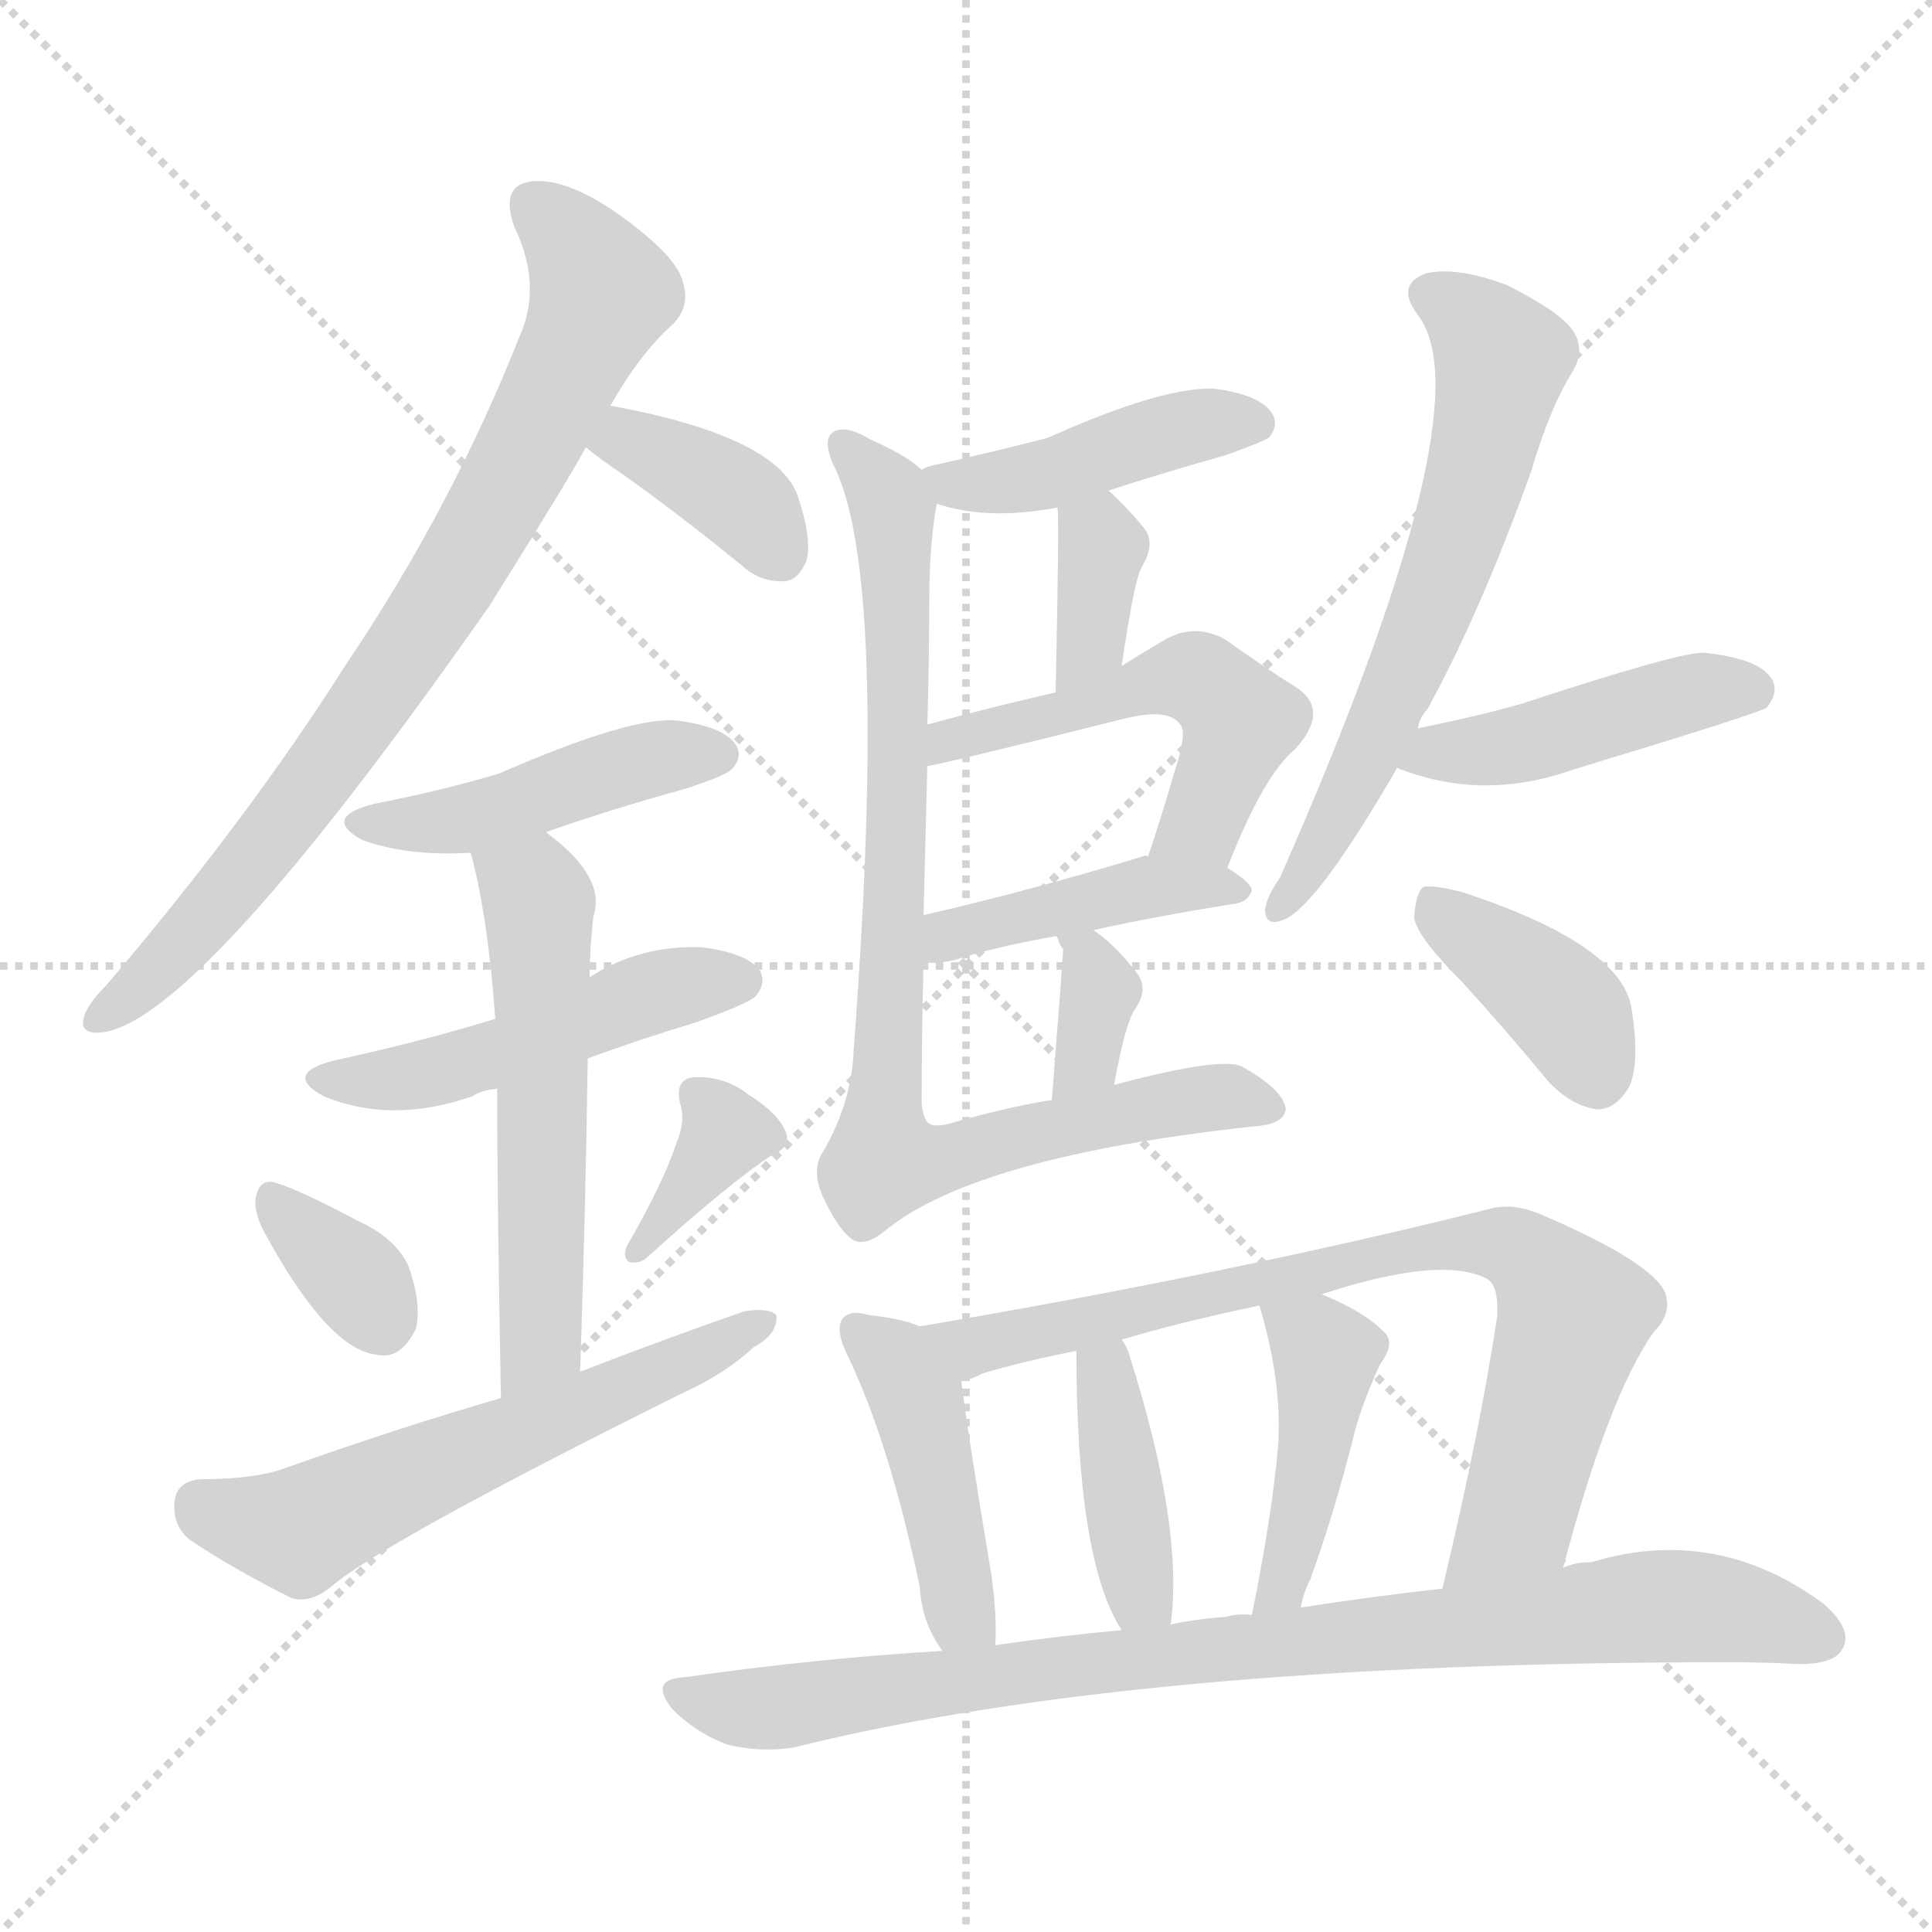 <svg version="1.1" viewBox="0 0 1024 1024" xmlns="http://www.w3.org/2000/svg">
  <g stroke="lightgray" stroke-dasharray="1,1" stroke-width="1" transform="scale(4, 4)">
    <line x1="0" y1="0" x2="256" y2="256"></line>
    <line x1="256" y1="0" x2="0" y2="256"></line>
    <line x1="128" y1="0" x2="128" y2="256"></line>
    <line x1="0" y1="128" x2="256" y2="128"></line>
  </g>
<g transform="scale(1, -1) translate(0, -900)">
   <style type="text/css">
    @keyframes keyframes0 {
      from {
       stroke: blue;
       stroke-dashoffset: 784;
       stroke-width: 128;
       }
       72% {
       animation-timing-function: step-end;
       stroke: blue;
       stroke-dashoffset: 0;
       stroke-width: 128;
       }
       to {
       stroke: black;
       stroke-width: 1024;
       }
       }
       #make-me-a-hanzi-animation-0 {
         animation: keyframes0 0.888s both;
         animation-delay: 0s;
         animation-timing-function: linear;
       }
    @keyframes keyframes1 {
      from {
       stroke: blue;
       stroke-dashoffset: 372;
       stroke-width: 128;
       }
       55% {
       animation-timing-function: step-end;
       stroke: blue;
       stroke-dashoffset: 0;
       stroke-width: 128;
       }
       to {
       stroke: black;
       stroke-width: 1024;
       }
       }
       #make-me-a-hanzi-animation-1 {
         animation: keyframes1 0.553s both;
         animation-delay: 0.888s;
         animation-timing-function: linear;
       }
    @keyframes keyframes2 {
      from {
       stroke: blue;
       stroke-dashoffset: 447;
       stroke-width: 128;
       }
       59% {
       animation-timing-function: step-end;
       stroke: blue;
       stroke-dashoffset: 0;
       stroke-width: 128;
       }
       to {
       stroke: black;
       stroke-width: 1024;
       }
       }
       #make-me-a-hanzi-animation-2 {
         animation: keyframes2 0.614s both;
         animation-delay: 1.441s;
         animation-timing-function: linear;
       }
    @keyframes keyframes3 {
      from {
       stroke: blue;
       stroke-dashoffset: 484;
       stroke-width: 128;
       }
       61% {
       animation-timing-function: step-end;
       stroke: blue;
       stroke-dashoffset: 0;
       stroke-width: 128;
       }
       to {
       stroke: black;
       stroke-width: 1024;
       }
       }
       #make-me-a-hanzi-animation-3 {
         animation: keyframes3 0.644s both;
         animation-delay: 2.055s;
         animation-timing-function: linear;
       }
    @keyframes keyframes4 {
      from {
       stroke: blue;
       stroke-dashoffset: 549;
       stroke-width: 128;
       }
       64% {
       animation-timing-function: step-end;
       stroke: blue;
       stroke-dashoffset: 0;
       stroke-width: 128;
       }
       to {
       stroke: black;
       stroke-width: 1024;
       }
       }
       #make-me-a-hanzi-animation-4 {
         animation: keyframes4 0.697s both;
         animation-delay: 2.698s;
         animation-timing-function: linear;
       }
    @keyframes keyframes5 {
      from {
       stroke: blue;
       stroke-dashoffset: 340;
       stroke-width: 128;
       }
       53% {
       animation-timing-function: step-end;
       stroke: blue;
       stroke-dashoffset: 0;
       stroke-width: 128;
       }
       to {
       stroke: black;
       stroke-width: 1024;
       }
       }
       #make-me-a-hanzi-animation-5 {
         animation: keyframes5 0.527s both;
         animation-delay: 3.395s;
         animation-timing-function: linear;
       }
    @keyframes keyframes6 {
      from {
       stroke: blue;
       stroke-dashoffset: 355;
       stroke-width: 128;
       }
       54% {
       animation-timing-function: step-end;
       stroke: blue;
       stroke-dashoffset: 0;
       stroke-width: 128;
       }
       to {
       stroke: black;
       stroke-width: 1024;
       }
       }
       #make-me-a-hanzi-animation-6 {
         animation: keyframes6 0.539s both;
         animation-delay: 3.922s;
         animation-timing-function: linear;
       }
    @keyframes keyframes7 {
      from {
       stroke: blue;
       stroke-dashoffset: 582;
       stroke-width: 128;
       }
       65% {
       animation-timing-function: step-end;
       stroke: blue;
       stroke-dashoffset: 0;
       stroke-width: 128;
       }
       to {
       stroke: black;
       stroke-width: 1024;
       }
       }
       #make-me-a-hanzi-animation-7 {
         animation: keyframes7 0.724s both;
         animation-delay: 4.461s;
         animation-timing-function: linear;
       }
    @keyframes keyframes8 {
      from {
       stroke: blue;
       stroke-dashoffset: 432;
       stroke-width: 128;
       }
       58% {
       animation-timing-function: step-end;
       stroke: blue;
       stroke-dashoffset: 0;
       stroke-width: 128;
       }
       to {
       stroke: black;
       stroke-width: 1024;
       }
       }
       #make-me-a-hanzi-animation-8 {
         animation: keyframes8 0.602s both;
         animation-delay: 5.184s;
         animation-timing-function: linear;
       }
    @keyframes keyframes9 {
      from {
       stroke: blue;
       stroke-dashoffset: 355;
       stroke-width: 128;
       }
       54% {
       animation-timing-function: step-end;
       stroke: blue;
       stroke-dashoffset: 0;
       stroke-width: 128;
       }
       to {
       stroke: black;
       stroke-width: 1024;
       }
       }
       #make-me-a-hanzi-animation-9 {
         animation: keyframes9 0.539s both;
         animation-delay: 5.786s;
         animation-timing-function: linear;
       }
    @keyframes keyframes10 {
      from {
       stroke: blue;
       stroke-dashoffset: 516;
       stroke-width: 128;
       }
       63% {
       animation-timing-function: step-end;
       stroke: blue;
       stroke-dashoffset: 0;
       stroke-width: 128;
       }
       to {
       stroke: black;
       stroke-width: 1024;
       }
       }
       #make-me-a-hanzi-animation-10 {
         animation: keyframes10 0.67s both;
         animation-delay: 6.325s;
         animation-timing-function: linear;
       }
    @keyframes keyframes11 {
      from {
       stroke: blue;
       stroke-dashoffset: 425;
       stroke-width: 128;
       }
       58% {
       animation-timing-function: step-end;
       stroke: blue;
       stroke-dashoffset: 0;
       stroke-width: 128;
       }
       to {
       stroke: black;
       stroke-width: 1024;
       }
       }
       #make-me-a-hanzi-animation-11 {
         animation: keyframes11 0.596s both;
         animation-delay: 6.995s;
         animation-timing-function: linear;
       }
    @keyframes keyframes12 {
      from {
       stroke: blue;
       stroke-dashoffset: 346;
       stroke-width: 128;
       }
       53% {
       animation-timing-function: step-end;
       stroke: blue;
       stroke-dashoffset: 0;
       stroke-width: 128;
       }
       to {
       stroke: black;
       stroke-width: 1024;
       }
       }
       #make-me-a-hanzi-animation-12 {
         animation: keyframes12 0.532s both;
         animation-delay: 7.591s;
         animation-timing-function: linear;
       }
    @keyframes keyframes13 {
      from {
       stroke: blue;
       stroke-dashoffset: 853;
       stroke-width: 128;
       }
       74% {
       animation-timing-function: step-end;
       stroke: blue;
       stroke-dashoffset: 0;
       stroke-width: 128;
       }
       to {
       stroke: black;
       stroke-width: 1024;
       }
       }
       #make-me-a-hanzi-animation-13 {
         animation: keyframes13 0.944s both;
         animation-delay: 8.122s;
         animation-timing-function: linear;
       }
    @keyframes keyframes14 {
      from {
       stroke: blue;
       stroke-dashoffset: 623;
       stroke-width: 128;
       }
       67% {
       animation-timing-function: step-end;
       stroke: blue;
       stroke-dashoffset: 0;
       stroke-width: 128;
       }
       to {
       stroke: black;
       stroke-width: 1024;
       }
       }
       #make-me-a-hanzi-animation-14 {
         animation: keyframes14 0.757s both;
         animation-delay: 9.066s;
         animation-timing-function: linear;
       }
    @keyframes keyframes15 {
      from {
       stroke: blue;
       stroke-dashoffset: 444;
       stroke-width: 128;
       }
       59% {
       animation-timing-function: step-end;
       stroke: blue;
       stroke-dashoffset: 0;
       stroke-width: 128;
       }
       to {
       stroke: black;
       stroke-width: 1024;
       }
       }
       #make-me-a-hanzi-animation-15 {
         animation: keyframes15 0.611s both;
         animation-delay: 9.823s;
         animation-timing-function: linear;
       }
    @keyframes keyframes16 {
      from {
       stroke: blue;
       stroke-dashoffset: 386;
       stroke-width: 128;
       }
       56% {
       animation-timing-function: step-end;
       stroke: blue;
       stroke-dashoffset: 0;
       stroke-width: 128;
       }
       to {
       stroke: black;
       stroke-width: 1024;
       }
       }
       #make-me-a-hanzi-animation-16 {
         animation: keyframes16 0.564s both;
         animation-delay: 10.435s;
         animation-timing-function: linear;
       }
    @keyframes keyframes17 {
      from {
       stroke: blue;
       stroke-dashoffset: 436;
       stroke-width: 128;
       }
       59% {
       animation-timing-function: step-end;
       stroke: blue;
       stroke-dashoffset: 0;
       stroke-width: 128;
       }
       to {
       stroke: black;
       stroke-width: 1024;
       }
       }
       #make-me-a-hanzi-animation-17 {
         animation: keyframes17 0.605s both;
         animation-delay: 10.999s;
         animation-timing-function: linear;
       }
    @keyframes keyframes18 {
      from {
       stroke: blue;
       stroke-dashoffset: 775;
       stroke-width: 128;
       }
       72% {
       animation-timing-function: step-end;
       stroke: blue;
       stroke-dashoffset: 0;
       stroke-width: 128;
       }
       to {
       stroke: black;
       stroke-width: 1024;
       }
       }
       #make-me-a-hanzi-animation-18 {
         animation: keyframes18 0.881s both;
         animation-delay: 11.604s;
         animation-timing-function: linear;
       }
    @keyframes keyframes19 {
      from {
       stroke: blue;
       stroke-dashoffset: 398;
       stroke-width: 128;
       }
       56% {
       animation-timing-function: step-end;
       stroke: blue;
       stroke-dashoffset: 0;
       stroke-width: 128;
       }
       to {
       stroke: black;
       stroke-width: 1024;
       }
       }
       #make-me-a-hanzi-animation-19 {
         animation: keyframes19 0.574s both;
         animation-delay: 12.484s;
         animation-timing-function: linear;
       }
    @keyframes keyframes20 {
      from {
       stroke: blue;
       stroke-dashoffset: 429;
       stroke-width: 128;
       }
       58% {
       animation-timing-function: step-end;
       stroke: blue;
       stroke-dashoffset: 0;
       stroke-width: 128;
       }
       to {
       stroke: black;
       stroke-width: 1024;
       }
       }
       #make-me-a-hanzi-animation-20 {
         animation: keyframes20 0.599s both;
         animation-delay: 13.058s;
         animation-timing-function: linear;
       }
    @keyframes keyframes21 {
      from {
       stroke: blue;
       stroke-dashoffset: 868;
       stroke-width: 128;
       }
       74% {
       animation-timing-function: step-end;
       stroke: blue;
       stroke-dashoffset: 0;
       stroke-width: 128;
       }
       to {
       stroke: black;
       stroke-width: 1024;
       }
       }
       #make-me-a-hanzi-animation-21 {
         animation: keyframes21 0.956s both;
         animation-delay: 13.657s;
         animation-timing-function: linear;
       }
</style>
<path d="M 323.5 685.0 Q 339.5 713.0 356.5 728.0 Q 366.5 738.0 361.5 752.0 Q 357.5 765.0 328.5 786.0 Q 301.5 805.0 283.5 804.0 Q 264.5 803.0 272.5 780.0 Q 287.5 749.0 275.5 722.0 Q 239.5 631.0 183.5 548.0 Q 131.5 466.0 56.5 378.0 Q 46.5 368.0 44.5 361.0 Q 41.5 351.0 55.5 353.0 Q 107.5 362.0 259.5 579.0 Q 304.5 651.0 310.5 663.0 L 323.5 685.0 Z" fill="lightgray"></path> 
<path d="M 310.5 663.0 Q 317.5 657.0 329.5 649.0 Q 360.5 627.0 393.5 600.0 Q 403.5 591.0 416.5 592.0 Q 423.5 593.0 427.5 603.0 Q 430.5 615.0 422.5 638.0 Q 410.5 669.0 323.5 685.0 C 294.5 691.0 287.5 682.0 310.5 663.0 Z" fill="lightgray"></path> 
<path d="M 289.5 459.0 Q 323.5 471.0 363.5 482.0 Q 384.5 489.0 387.5 492.0 Q 394.5 499.0 389.5 506.0 Q 382.5 515.0 359.5 518.0 Q 335.5 521.0 264.5 490.0 Q 234.5 481.0 198.5 474.0 Q 170.5 467.0 191.5 455.0 Q 215.5 446.0 249.5 448.0 L 289.5 459.0 Z" fill="lightgray"></path> 
<path d="M 311.5 339.0 Q 338.5 349.0 368.5 358.0 Q 396.5 368.0 400.5 372.0 Q 406.5 379.0 402.5 386.0 Q 395.5 395.0 371.5 398.0 Q 338.5 399.0 312.5 382.0 L 262.5 360.0 Q 223.5 348.0 177.5 338.0 Q 149.5 331.0 171.5 319.0 Q 207.5 304.0 250.5 319.0 Q 254.5 322.0 263.5 323.0 L 311.5 339.0 Z" fill="lightgray"></path> 
<path d="M 307.5 173.0 Q 310.5 264.0 311.5 339.0 L 312.5 382.0 Q 312.5 397.0 314.5 414.0 Q 321.5 435.0 290.5 458.0 L 289.5 459.0 C 266.5 478.0 242.5 477.0 249.5 448.0 Q 258.5 415.0 262.5 360.0 L 263.5 323.0 Q 263.5 265.0 265.5 159.0 C 266.5 129.0 306.5 143.0 307.5 173.0 Z" fill="lightgray"></path> 
<path d="M 139.5 248.0 Q 173.5 185.0 199.5 182.0 Q 212.5 179.0 220.5 196.0 Q 223.5 209.0 216.5 229.0 Q 209.5 244.0 189.5 253.0 Q 159.5 269.0 146.5 273.0 Q 137.5 276.0 135.5 265.0 Q 134.5 258.0 139.5 248.0 Z" fill="lightgray"></path> 
<path d="M 358.5 294.0 Q 351.5 273.0 332.5 240.0 Q 329.5 234.0 333.5 231.0 Q 339.5 230.0 343.5 234.0 Q 386.5 273.0 409.5 288.0 Q 419.5 292.0 416.5 300.0 Q 412.5 310.0 396.5 320.0 Q 383.5 330.0 367.5 329.0 Q 357.5 328.0 360.5 315.0 Q 363.5 306.0 358.5 294.0 Z" fill="lightgray"></path> 
<path d="M 265.5 159.0 Q 210.5 143.0 151.5 122.0 Q 135.5 116.0 106.5 116.0 Q 93.5 115.0 92.5 104.0 Q 91.5 91.0 100.5 84.0 Q 122.5 69.0 154.5 53.0 Q 164.5 50.0 175.5 59.0 Q 203.5 83.0 362.5 162.0 Q 384.5 172.0 399.5 186.0 Q 412.5 193.0 411.5 203.0 Q 407.5 207.0 394.5 205.0 Q 351.5 190.0 307.5 173.0 L 265.5 159.0 Z" fill="lightgray"></path> 
<path d="M 587.5 640.0 Q 618.5 650.0 650.5 659.0 Q 669.5 666.0 672.5 668.0 Q 678.5 675.0 673.5 682.0 Q 666.5 691.0 643.5 694.0 Q 615.5 695.0 555.5 668.0 Q 528.5 661.0 497.5 654.0 Q 491.5 653.0 488.5 651.0 C 466.5 642.0 467.5 642.0 496.5 633.0 Q 523.5 624.0 560.5 631.0 L 587.5 640.0 Z" fill="lightgray"></path> 
<path d="M 594.5 547.0 Q 601.5 595.0 605.5 600.0 Q 612.5 612.0 606.5 620.0 Q 596.5 632.0 587.5 640.0 C 565.5 660.0 558.5 661.0 560.5 631.0 Q 561.5 625.0 559.5 533.0 C 558.5 503.0 590.5 517.0 594.5 547.0 Z" fill="lightgray"></path> 
<path d="M 650.5 440.0 Q 669.5 489.0 686.5 503.0 Q 705.5 524.0 686.5 536.0 Q 670.5 546.0 649.5 561.0 Q 633.5 570.0 617.5 561.0 Q 605.5 554.0 594.5 547.0 L 559.5 533.0 Q 528.5 526.0 491.5 516.0 C 462.5 508.0 462.5 488.0 491.5 494.0 Q 495.5 494.0 595.5 519.0 Q 619.5 525.0 625.5 516.0 Q 629.5 512.0 622.5 491.0 Q 616.5 470.0 608.5 446.0 C 599.5 418.0 639.5 412.0 650.5 440.0 Z" fill="lightgray"></path> 
<path d="M 579.5 407.0 Q 610.5 414.0 654.5 421.0 Q 661.5 422.0 663.5 428.0 Q 663.5 432.0 650.5 440.0 C 635.5 450.0 635.5 450.0 608.5 446.0 Q 607.5 447.0 605.5 446.0 Q 542.5 427.0 489.5 415.0 C 460.5 408.0 459.5 392.0 489.5 390.0 Q 495.5 389.0 505.5 391.0 Q 526.5 398.0 560.5 404.0 L 579.5 407.0 Z" fill="lightgray"></path> 
<path d="M 590.5 325.0 Q 596.5 358.0 601.5 365.0 Q 608.5 375.0 603.5 383.0 Q 591.5 399.0 579.5 407.0 C 556.5 423.0 556.5 423.0 560.5 404.0 Q 559.5 404.0 560.5 403.0 Q 561.5 399.0 563.5 397.0 Q 563.5 394.0 557.5 317.0 C 555.5 287.0 585.5 296.0 590.5 325.0 Z" fill="lightgray"></path> 
<path d="M 488.5 651.0 Q 481.5 658.0 461.5 667.0 Q 446.5 676.0 440.5 670.0 Q 436.5 666.0 441.5 654.0 Q 471.5 597.0 452.5 344.0 Q 451.5 316.0 436.5 290.0 Q 429.5 280.0 436.5 265.0 Q 443.5 250.0 450.5 244.0 Q 457.5 238.0 469.5 248.0 Q 517.5 287.0 664.5 303.0 Q 680.5 304.0 681.5 312.0 Q 680.5 322.0 659.5 334.0 Q 650.5 341.0 590.5 325.0 L 557.5 317.0 Q 532.5 313.0 501.5 304.0 Q 495.5 303.0 493.5 304.0 Q 489.5 305.0 488.5 315.0 Q 488.5 352.0 489.5 390.0 L 489.5 415.0 Q 490.5 454.0 491.5 494.0 L 491.5 516.0 Q 492.5 549.0 492.5 581.0 Q 492.5 611.0 496.5 633.0 C 498.5 645.0 498.5 645.0 488.5 651.0 Z" fill="lightgray"></path> 
<path d="M 751.5 514.0 Q 752.5 520.0 756.5 524.0 Q 784.5 575.0 811.5 650.0 Q 821.5 684.0 833.5 703.0 Q 840.5 715.0 833.5 725.0 Q 826.5 735.0 798.5 749.0 Q 771.5 759.0 755.5 755.0 Q 739.5 749.0 751.5 733.0 Q 788.5 685.0 678.5 435.0 Q 671.5 425.0 670.5 418.0 Q 670.5 408.0 681.5 413.0 Q 699.5 422.0 740.5 493.0 L 751.5 514.0 Z" fill="lightgray"></path> 
<path d="M 740.5 493.0 Q 785.5 475.0 833.5 492.0 Q 932.5 522.0 936.5 525.0 Q 943.5 534.0 938.5 541.0 Q 931.5 551.0 903.5 554.0 Q 891.5 555.0 806.5 527.0 Q 781.5 520.0 751.5 514.0 C 722.5 508.0 712.5 503.0 740.5 493.0 Z" fill="lightgray"></path> 
<path d="M 774.5 380.0 Q 796.5 356.0 820.5 327.0 Q 832.5 314.0 846.5 312.0 Q 856.5 312.0 863.5 324.0 Q 869.5 337.0 864.5 367.0 Q 857.5 400.0 775.5 427.0 Q 760.5 431.0 754.5 430.0 Q 750.5 427.0 749.5 414.0 Q 750.5 404.0 774.5 380.0 Z" fill="lightgray"></path> 
<path d="M 487.5 197.0 Q 478.5 201.0 460.5 203.0 Q 450.5 206.0 446.5 201.0 Q 442.5 195.0 449.5 181.0 Q 471.5 135.0 487.5 59.0 Q 488.5 40.0 499.5 25.0 C 516.5 0.0 526.5 -2.0 527.5 28.0 Q 528.5 43.0 525.5 65.0 Q 512.5 143.0 509.5 168.0 C 506.5 190.0 506.5 190.0 487.5 197.0 Z" fill="lightgray"></path> 
<path d="M 828.5 69.0 Q 852.5 160.0 876.5 194.0 Q 886.5 204.0 882.5 215.0 Q 875.5 231.0 817.5 256.0 Q 801.5 263.0 788.5 259.0 Q 652.5 225.0 487.5 197.0 C 457.5 192.0 481.5 158.0 509.5 168.0 Q 515.5 169.0 520.5 172.0 Q 544.5 179.0 570.5 184.0 L 594.5 190.0 Q 628.5 200.0 667.5 208.0 L 700.5 214.0 Q 764.5 235.0 788.5 222.0 Q 794.5 218.0 793.5 202.0 Q 784.5 142.0 764.5 58.0 C 757.5 29.0 820.5 40.0 828.5 69.0 Z" fill="lightgray"></path> 
<path d="M 620.5 39.0 Q 627.5 91.0 598.5 182.0 Q 597.5 186.0 594.5 190.0 C 578.5 216.0 570.5 214.0 570.5 184.0 Q 570.5 73.0 594.5 36.0 C 609.5 10.0 617.5 9.0 620.5 39.0 Z" fill="lightgray"></path> 
<path d="M 689.5 48.0 Q 690.5 55.0 694.5 63.0 Q 706.5 96.0 716.5 135.0 Q 720.5 153.0 731.5 177.0 Q 740.5 189.0 732.5 195.0 Q 722.5 205.0 700.5 214.0 C 672.5 226.0 660.5 231.0 667.5 208.0 Q 679.5 168.0 677.5 135.0 Q 674.5 98.0 663.5 44.0 C 657.5 15.0 682.5 19.0 689.5 48.0 Z" fill="lightgray"></path> 
<path d="M 499.5 25.0 Q 432.5 21.0 362.5 11.0 Q 343.5 10.0 356.5 -6.0 Q 369.5 -19.0 386.5 -25.0 Q 405.5 -29.0 421.5 -26.0 Q 602.5 19.0 916.5 19.0 Q 934.5 19.0 953.5 18.0 Q 972.5 18.0 976.5 26.0 Q 982.5 36.0 966.5 50.0 Q 909.5 92.0 843.5 72.0 Q 834.5 72.0 828.5 69.0 L 764.5 58.0 Q 728.5 54.0 689.5 48.0 L 663.5 44.0 Q 656.5 45.0 649.5 43.0 Q 634.5 42.0 620.5 39.0 L 594.5 36.0 Q 561.5 33.0 527.5 28.0 L 499.5 25.0 Z" fill="lightgray"></path> 
      <clipPath id="make-me-a-hanzi-clip-0">
      <path d="M 323.5 685.0 Q 339.5 713.0 356.5 728.0 Q 366.5 738.0 361.5 752.0 Q 357.5 765.0 328.5 786.0 Q 301.5 805.0 283.5 804.0 Q 264.5 803.0 272.5 780.0 Q 287.5 749.0 275.5 722.0 Q 239.5 631.0 183.5 548.0 Q 131.5 466.0 56.5 378.0 Q 46.5 368.0 44.5 361.0 Q 41.5 351.0 55.5 353.0 Q 107.5 362.0 259.5 579.0 Q 304.5 651.0 310.5 663.0 L 323.5 685.0 Z" fill="lightgray"></path>
      </clipPath>
      <path clip-path="url(#make-me-a-hanzi-clip-0)" d="M 283.5 790.0 L 307.5 767.0 L 318.5 745.0 L 278.5 660.0 L 220.5 560.0 L 168.5 487.0 L 89.5 392.0 L 53.5 361.0 " fill="none" id="make-me-a-hanzi-animation-0" stroke-dasharray="656 1312" stroke-linecap="round"></path>

      <clipPath id="make-me-a-hanzi-clip-1">
      <path d="M 310.5 663.0 Q 317.5 657.0 329.5 649.0 Q 360.5 627.0 393.5 600.0 Q 403.5 591.0 416.5 592.0 Q 423.5 593.0 427.5 603.0 Q 430.5 615.0 422.5 638.0 Q 410.5 669.0 323.5 685.0 C 294.5 691.0 287.5 682.0 310.5 663.0 Z" fill="lightgray"></path>
      </clipPath>
      <path clip-path="url(#make-me-a-hanzi-clip-1)" d="M 319.5 665.0 L 334.5 667.0 L 381.5 642.0 L 398.5 630.0 L 412.5 607.0 " fill="none" id="make-me-a-hanzi-animation-1" stroke-dasharray="244 488" stroke-linecap="round"></path>

      <clipPath id="make-me-a-hanzi-clip-2">
      <path d="M 289.5 459.0 Q 323.5 471.0 363.5 482.0 Q 384.5 489.0 387.5 492.0 Q 394.5 499.0 389.5 506.0 Q 382.5 515.0 359.5 518.0 Q 335.5 521.0 264.5 490.0 Q 234.5 481.0 198.5 474.0 Q 170.5 467.0 191.5 455.0 Q 215.5 446.0 249.5 448.0 L 289.5 459.0 Z" fill="lightgray"></path>
      </clipPath>
      <path clip-path="url(#make-me-a-hanzi-clip-2)" d="M 193.5 465.0 L 250.5 467.0 L 340.5 497.0 L 379.5 500.0 " fill="none" id="make-me-a-hanzi-animation-2" stroke-dasharray="319 638" stroke-linecap="round"></path>

      <clipPath id="make-me-a-hanzi-clip-3">
      <path d="M 311.5 339.0 Q 338.5 349.0 368.5 358.0 Q 396.5 368.0 400.5 372.0 Q 406.5 379.0 402.5 386.0 Q 395.5 395.0 371.5 398.0 Q 338.5 399.0 312.5 382.0 L 262.5 360.0 Q 223.5 348.0 177.5 338.0 Q 149.5 331.0 171.5 319.0 Q 207.5 304.0 250.5 319.0 Q 254.5 322.0 263.5 323.0 L 311.5 339.0 Z" fill="lightgray"></path>
      </clipPath>
      <path clip-path="url(#make-me-a-hanzi-clip-3)" d="M 172.5 329.0 L 209.5 327.0 L 351.5 376.0 L 392.5 380.0 " fill="none" id="make-me-a-hanzi-animation-3" stroke-dasharray="356 712" stroke-linecap="round"></path>

      <clipPath id="make-me-a-hanzi-clip-4">
      <path d="M 307.5 173.0 Q 310.5 264.0 311.5 339.0 L 312.5 382.0 Q 312.5 397.0 314.5 414.0 Q 321.5 435.0 290.5 458.0 L 289.5 459.0 C 266.5 478.0 242.5 477.0 249.5 448.0 Q 258.5 415.0 262.5 360.0 L 263.5 323.0 Q 263.5 265.0 265.5 159.0 C 266.5 129.0 306.5 143.0 307.5 173.0 Z" fill="lightgray"></path>
      </clipPath>
      <path clip-path="url(#make-me-a-hanzi-clip-4)" d="M 257.5 444.0 L 285.5 421.0 L 287.5 198.0 L 270.5 169.0 " fill="none" id="make-me-a-hanzi-animation-4" stroke-dasharray="421 842" stroke-linecap="round"></path>

      <clipPath id="make-me-a-hanzi-clip-5">
      <path d="M 139.5 248.0 Q 173.5 185.0 199.5 182.0 Q 212.5 179.0 220.5 196.0 Q 223.5 209.0 216.5 229.0 Q 209.5 244.0 189.5 253.0 Q 159.5 269.0 146.5 273.0 Q 137.5 276.0 135.5 265.0 Q 134.5 258.0 139.5 248.0 Z" fill="lightgray"></path>
      </clipPath>
      <path clip-path="url(#make-me-a-hanzi-clip-5)" d="M 146.5 262.0 L 191.5 219.0 L 202.5 200.0 " fill="none" id="make-me-a-hanzi-animation-5" stroke-dasharray="212 424" stroke-linecap="round"></path>

      <clipPath id="make-me-a-hanzi-clip-6">
      <path d="M 358.5 294.0 Q 351.5 273.0 332.5 240.0 Q 329.5 234.0 333.5 231.0 Q 339.5 230.0 343.5 234.0 Q 386.5 273.0 409.5 288.0 Q 419.5 292.0 416.5 300.0 Q 412.5 310.0 396.5 320.0 Q 383.5 330.0 367.5 329.0 Q 357.5 328.0 360.5 315.0 Q 363.5 306.0 358.5 294.0 Z" fill="lightgray"></path>
      </clipPath>
      <path clip-path="url(#make-me-a-hanzi-clip-6)" d="M 373.5 317.0 L 383.5 297.0 L 337.5 236.0 " fill="none" id="make-me-a-hanzi-animation-6" stroke-dasharray="227 454" stroke-linecap="round"></path>

      <clipPath id="make-me-a-hanzi-clip-7">
      <path d="M 265.5 159.0 Q 210.5 143.0 151.5 122.0 Q 135.5 116.0 106.5 116.0 Q 93.5 115.0 92.5 104.0 Q 91.5 91.0 100.5 84.0 Q 122.5 69.0 154.5 53.0 Q 164.5 50.0 175.5 59.0 Q 203.5 83.0 362.5 162.0 Q 384.5 172.0 399.5 186.0 Q 412.5 193.0 411.5 203.0 Q 407.5 207.0 394.5 205.0 Q 351.5 190.0 307.5 173.0 L 265.5 159.0 Z" fill="lightgray"></path>
      </clipPath>
      <path clip-path="url(#make-me-a-hanzi-clip-7)" d="M 105.5 103.0 L 158.5 89.0 L 406.5 199.0 " fill="none" id="make-me-a-hanzi-animation-7" stroke-dasharray="454 908" stroke-linecap="round"></path>

      <clipPath id="make-me-a-hanzi-clip-8">
      <path d="M 587.5 640.0 Q 618.5 650.0 650.5 659.0 Q 669.5 666.0 672.5 668.0 Q 678.5 675.0 673.5 682.0 Q 666.5 691.0 643.5 694.0 Q 615.5 695.0 555.5 668.0 Q 528.5 661.0 497.5 654.0 Q 491.5 653.0 488.5 651.0 C 466.5 642.0 467.5 642.0 496.5 633.0 Q 523.5 624.0 560.5 631.0 L 587.5 640.0 Z" fill="lightgray"></path>
      </clipPath>
      <path clip-path="url(#make-me-a-hanzi-clip-8)" d="M 494.5 648.0 L 505.5 643.0 L 550.5 647.0 L 630.5 674.0 L 664.5 676.0 " fill="none" id="make-me-a-hanzi-animation-8" stroke-dasharray="304 608" stroke-linecap="round"></path>

      <clipPath id="make-me-a-hanzi-clip-9">
      <path d="M 594.5 547.0 Q 601.5 595.0 605.5 600.0 Q 612.5 612.0 606.5 620.0 Q 596.5 632.0 587.5 640.0 C 565.5 660.0 558.5 661.0 560.5 631.0 Q 561.5 625.0 559.5 533.0 C 558.5 503.0 590.5 517.0 594.5 547.0 Z" fill="lightgray"></path>
      </clipPath>
      <path clip-path="url(#make-me-a-hanzi-clip-9)" d="M 568.5 630.0 L 584.5 611.0 L 579.5 562.0 L 561.5 545.0 " fill="none" id="make-me-a-hanzi-animation-9" stroke-dasharray="227 454" stroke-linecap="round"></path>

      <clipPath id="make-me-a-hanzi-clip-10">
      <path d="M 650.5 440.0 Q 669.5 489.0 686.5 503.0 Q 705.5 524.0 686.5 536.0 Q 670.5 546.0 649.5 561.0 Q 633.5 570.0 617.5 561.0 Q 605.5 554.0 594.5 547.0 L 559.5 533.0 Q 528.5 526.0 491.5 516.0 C 462.5 508.0 462.5 488.0 491.5 494.0 Q 495.5 494.0 595.5 519.0 Q 619.5 525.0 625.5 516.0 Q 629.5 512.0 622.5 491.0 Q 616.5 470.0 608.5 446.0 C 599.5 418.0 639.5 412.0 650.5 440.0 Z" fill="lightgray"></path>
      </clipPath>
      <path clip-path="url(#make-me-a-hanzi-clip-10)" d="M 492.5 500.0 L 542.5 519.0 L 621.5 541.0 L 635.5 540.0 L 656.5 516.0 L 634.5 463.0 L 616.5 452.0 " fill="none" id="make-me-a-hanzi-animation-10" stroke-dasharray="388 776" stroke-linecap="round"></path>

      <clipPath id="make-me-a-hanzi-clip-11">
      <path d="M 579.5 407.0 Q 610.5 414.0 654.5 421.0 Q 661.5 422.0 663.5 428.0 Q 663.5 432.0 650.5 440.0 C 635.5 450.0 635.5 450.0 608.5 446.0 Q 607.5 447.0 605.5 446.0 Q 542.5 427.0 489.5 415.0 C 460.5 408.0 459.5 392.0 489.5 390.0 Q 495.5 389.0 505.5 391.0 Q 526.5 398.0 560.5 404.0 L 579.5 407.0 Z" fill="lightgray"></path>
      </clipPath>
      <path clip-path="url(#make-me-a-hanzi-clip-11)" d="M 493.5 396.0 L 512.5 408.0 L 602.5 429.0 L 656.5 427.0 " fill="none" id="make-me-a-hanzi-animation-11" stroke-dasharray="297 594" stroke-linecap="round"></path>

      <clipPath id="make-me-a-hanzi-clip-12">
      <path d="M 590.5 325.0 Q 596.5 358.0 601.5 365.0 Q 608.5 375.0 603.5 383.0 Q 591.5 399.0 579.5 407.0 C 556.5 423.0 556.5 423.0 560.5 404.0 Q 559.5 404.0 560.5 403.0 Q 561.5 399.0 563.5 397.0 Q 563.5 394.0 557.5 317.0 C 555.5 287.0 585.5 296.0 590.5 325.0 Z" fill="lightgray"></path>
      </clipPath>
      <path clip-path="url(#make-me-a-hanzi-clip-12)" d="M 565.5 404.0 L 583.5 376.0 L 577.5 340.0 L 560.5 329.0 " fill="none" id="make-me-a-hanzi-animation-12" stroke-dasharray="218 436" stroke-linecap="round"></path>

      <clipPath id="make-me-a-hanzi-clip-13">
      <path d="M 488.5 651.0 Q 481.5 658.0 461.5 667.0 Q 446.5 676.0 440.5 670.0 Q 436.5 666.0 441.5 654.0 Q 471.5 597.0 452.5 344.0 Q 451.5 316.0 436.5 290.0 Q 429.5 280.0 436.5 265.0 Q 443.5 250.0 450.5 244.0 Q 457.5 238.0 469.5 248.0 Q 517.5 287.0 664.5 303.0 Q 680.5 304.0 681.5 312.0 Q 680.5 322.0 659.5 334.0 Q 650.5 341.0 590.5 325.0 L 557.5 317.0 Q 532.5 313.0 501.5 304.0 Q 495.5 303.0 493.5 304.0 Q 489.5 305.0 488.5 315.0 Q 488.5 352.0 489.5 390.0 L 489.5 415.0 Q 490.5 454.0 491.5 494.0 L 491.5 516.0 Q 492.5 549.0 492.5 581.0 Q 492.5 611.0 496.5 633.0 C 498.5 645.0 498.5 645.0 488.5 651.0 Z" fill="lightgray"></path>
      </clipPath>
      <path clip-path="url(#make-me-a-hanzi-clip-13)" d="M 446.5 665.0 L 470.5 638.0 L 474.5 617.0 L 475.5 439.0 L 468.5 285.0 L 497.5 285.0 L 624.5 316.0 L 672.5 314.0 " fill="none" id="make-me-a-hanzi-animation-13" stroke-dasharray="725 1450" stroke-linecap="round"></path>

      <clipPath id="make-me-a-hanzi-clip-14">
      <path d="M 751.5 514.0 Q 752.5 520.0 756.5 524.0 Q 784.5 575.0 811.5 650.0 Q 821.5 684.0 833.5 703.0 Q 840.5 715.0 833.5 725.0 Q 826.5 735.0 798.5 749.0 Q 771.5 759.0 755.5 755.0 Q 739.5 749.0 751.5 733.0 Q 788.5 685.0 678.5 435.0 Q 671.5 425.0 670.5 418.0 Q 670.5 408.0 681.5 413.0 Q 699.5 422.0 740.5 493.0 L 751.5 514.0 Z" fill="lightgray"></path>
      </clipPath>
      <path clip-path="url(#make-me-a-hanzi-clip-14)" d="M 758.5 743.0 L 772.5 737.0 L 796.5 710.0 L 783.5 650.0 L 721.5 491.0 L 677.5 420.0 " fill="none" id="make-me-a-hanzi-animation-14" stroke-dasharray="495 990" stroke-linecap="round"></path>

      <clipPath id="make-me-a-hanzi-clip-15">
      <path d="M 740.5 493.0 Q 785.5 475.0 833.5 492.0 Q 932.5 522.0 936.5 525.0 Q 943.5 534.0 938.5 541.0 Q 931.5 551.0 903.5 554.0 Q 891.5 555.0 806.5 527.0 Q 781.5 520.0 751.5 514.0 C 722.5 508.0 712.5 503.0 740.5 493.0 Z" fill="lightgray"></path>
      </clipPath>
      <path clip-path="url(#make-me-a-hanzi-clip-15)" d="M 749.5 495.0 L 761.5 502.0 L 841.5 514.0 L 898.5 533.0 L 931.5 533.0 " fill="none" id="make-me-a-hanzi-animation-15" stroke-dasharray="316 632" stroke-linecap="round"></path>

      <clipPath id="make-me-a-hanzi-clip-16">
      <path d="M 774.5 380.0 Q 796.5 356.0 820.5 327.0 Q 832.5 314.0 846.5 312.0 Q 856.5 312.0 863.5 324.0 Q 869.5 337.0 864.5 367.0 Q 857.5 400.0 775.5 427.0 Q 760.5 431.0 754.5 430.0 Q 750.5 427.0 749.5 414.0 Q 750.5 404.0 774.5 380.0 Z" fill="lightgray"></path>
      </clipPath>
      <path clip-path="url(#make-me-a-hanzi-clip-16)" d="M 758.5 424.0 L 833.5 361.0 L 845.5 331.0 " fill="none" id="make-me-a-hanzi-animation-16" stroke-dasharray="258 516" stroke-linecap="round"></path>

      <clipPath id="make-me-a-hanzi-clip-17">
      <path d="M 487.5 197.0 Q 478.5 201.0 460.5 203.0 Q 450.5 206.0 446.5 201.0 Q 442.5 195.0 449.5 181.0 Q 471.5 135.0 487.5 59.0 Q 488.5 40.0 499.5 25.0 C 516.5 0.0 526.5 -2.0 527.5 28.0 Q 528.5 43.0 525.5 65.0 Q 512.5 143.0 509.5 168.0 C 506.5 190.0 506.5 190.0 487.5 197.0 Z" fill="lightgray"></path>
      </clipPath>
      <path clip-path="url(#make-me-a-hanzi-clip-17)" d="M 454.5 196.0 L 474.5 179.0 L 485.5 157.0 L 510.5 44.0 L 519.5 34.0 " fill="none" id="make-me-a-hanzi-animation-17" stroke-dasharray="308 616" stroke-linecap="round"></path>

      <clipPath id="make-me-a-hanzi-clip-18">
      <path d="M 828.5 69.0 Q 852.5 160.0 876.5 194.0 Q 886.5 204.0 882.5 215.0 Q 875.5 231.0 817.5 256.0 Q 801.5 263.0 788.5 259.0 Q 652.5 225.0 487.5 197.0 C 457.5 192.0 481.5 158.0 509.5 168.0 Q 515.5 169.0 520.5 172.0 Q 544.5 179.0 570.5 184.0 L 594.5 190.0 Q 628.5 200.0 667.5 208.0 L 700.5 214.0 Q 764.5 235.0 788.5 222.0 Q 794.5 218.0 793.5 202.0 Q 784.5 142.0 764.5 58.0 C 757.5 29.0 820.5 40.0 828.5 69.0 Z" fill="lightgray"></path>
      </clipPath>
      <path clip-path="url(#make-me-a-hanzi-clip-18)" d="M 496.5 196.0 L 506.5 188.0 L 522.5 187.0 L 756.5 240.0 L 804.5 238.0 L 817.5 228.0 L 833.5 200.0 L 807.5 106.0 L 769.5 65.0 " fill="none" id="make-me-a-hanzi-animation-18" stroke-dasharray="647 1294" stroke-linecap="round"></path>

      <clipPath id="make-me-a-hanzi-clip-19">
      <path d="M 620.5 39.0 Q 627.5 91.0 598.5 182.0 Q 597.5 186.0 594.5 190.0 C 578.5 216.0 570.5 214.0 570.5 184.0 Q 570.5 73.0 594.5 36.0 C 609.5 10.0 617.5 9.0 620.5 39.0 Z" fill="lightgray"></path>
      </clipPath>
      <path clip-path="url(#make-me-a-hanzi-clip-19)" d="M 589.5 183.0 L 600.5 76.0 L 604.5 55.0 L 613.5 45.0 " fill="none" id="make-me-a-hanzi-animation-19" stroke-dasharray="270 540" stroke-linecap="round"></path>

      <clipPath id="make-me-a-hanzi-clip-20">
      <path d="M 689.5 48.0 Q 690.5 55.0 694.5 63.0 Q 706.5 96.0 716.5 135.0 Q 720.5 153.0 731.5 177.0 Q 740.5 189.0 732.5 195.0 Q 722.5 205.0 700.5 214.0 C 672.5 226.0 660.5 231.0 667.5 208.0 Q 679.5 168.0 677.5 135.0 Q 674.5 98.0 663.5 44.0 C 657.5 15.0 682.5 19.0 689.5 48.0 Z" fill="lightgray"></path>
      </clipPath>
      <path clip-path="url(#make-me-a-hanzi-clip-20)" d="M 674.5 201.0 L 703.5 180.0 L 680.5 59.0 L 668.5 52.0 " fill="none" id="make-me-a-hanzi-animation-20" stroke-dasharray="301 602" stroke-linecap="round"></path>

      <clipPath id="make-me-a-hanzi-clip-21">
      <path d="M 499.5 25.0 Q 432.5 21.0 362.5 11.0 Q 343.5 10.0 356.5 -6.0 Q 369.5 -19.0 386.5 -25.0 Q 405.5 -29.0 421.5 -26.0 Q 602.5 19.0 916.5 19.0 Q 934.5 19.0 953.5 18.0 Q 972.5 18.0 976.5 26.0 Q 982.5 36.0 966.5 50.0 Q 909.5 92.0 843.5 72.0 Q 834.5 72.0 828.5 69.0 L 764.5 58.0 Q 728.5 54.0 689.5 48.0 L 663.5 44.0 Q 656.5 45.0 649.5 43.0 Q 634.5 42.0 620.5 39.0 L 594.5 36.0 Q 561.5 33.0 527.5 28.0 L 499.5 25.0 Z" fill="lightgray"></path>
      </clipPath>
      <path clip-path="url(#make-me-a-hanzi-clip-21)" d="M 359.5 2.0 L 413.5 -5.0 L 615.5 23.0 L 884.5 49.0 L 920.5 46.0 L 965.5 32.0 " fill="none" id="make-me-a-hanzi-animation-21" stroke-dasharray="740 1480" stroke-linecap="round"></path>

</g>
</svg>
